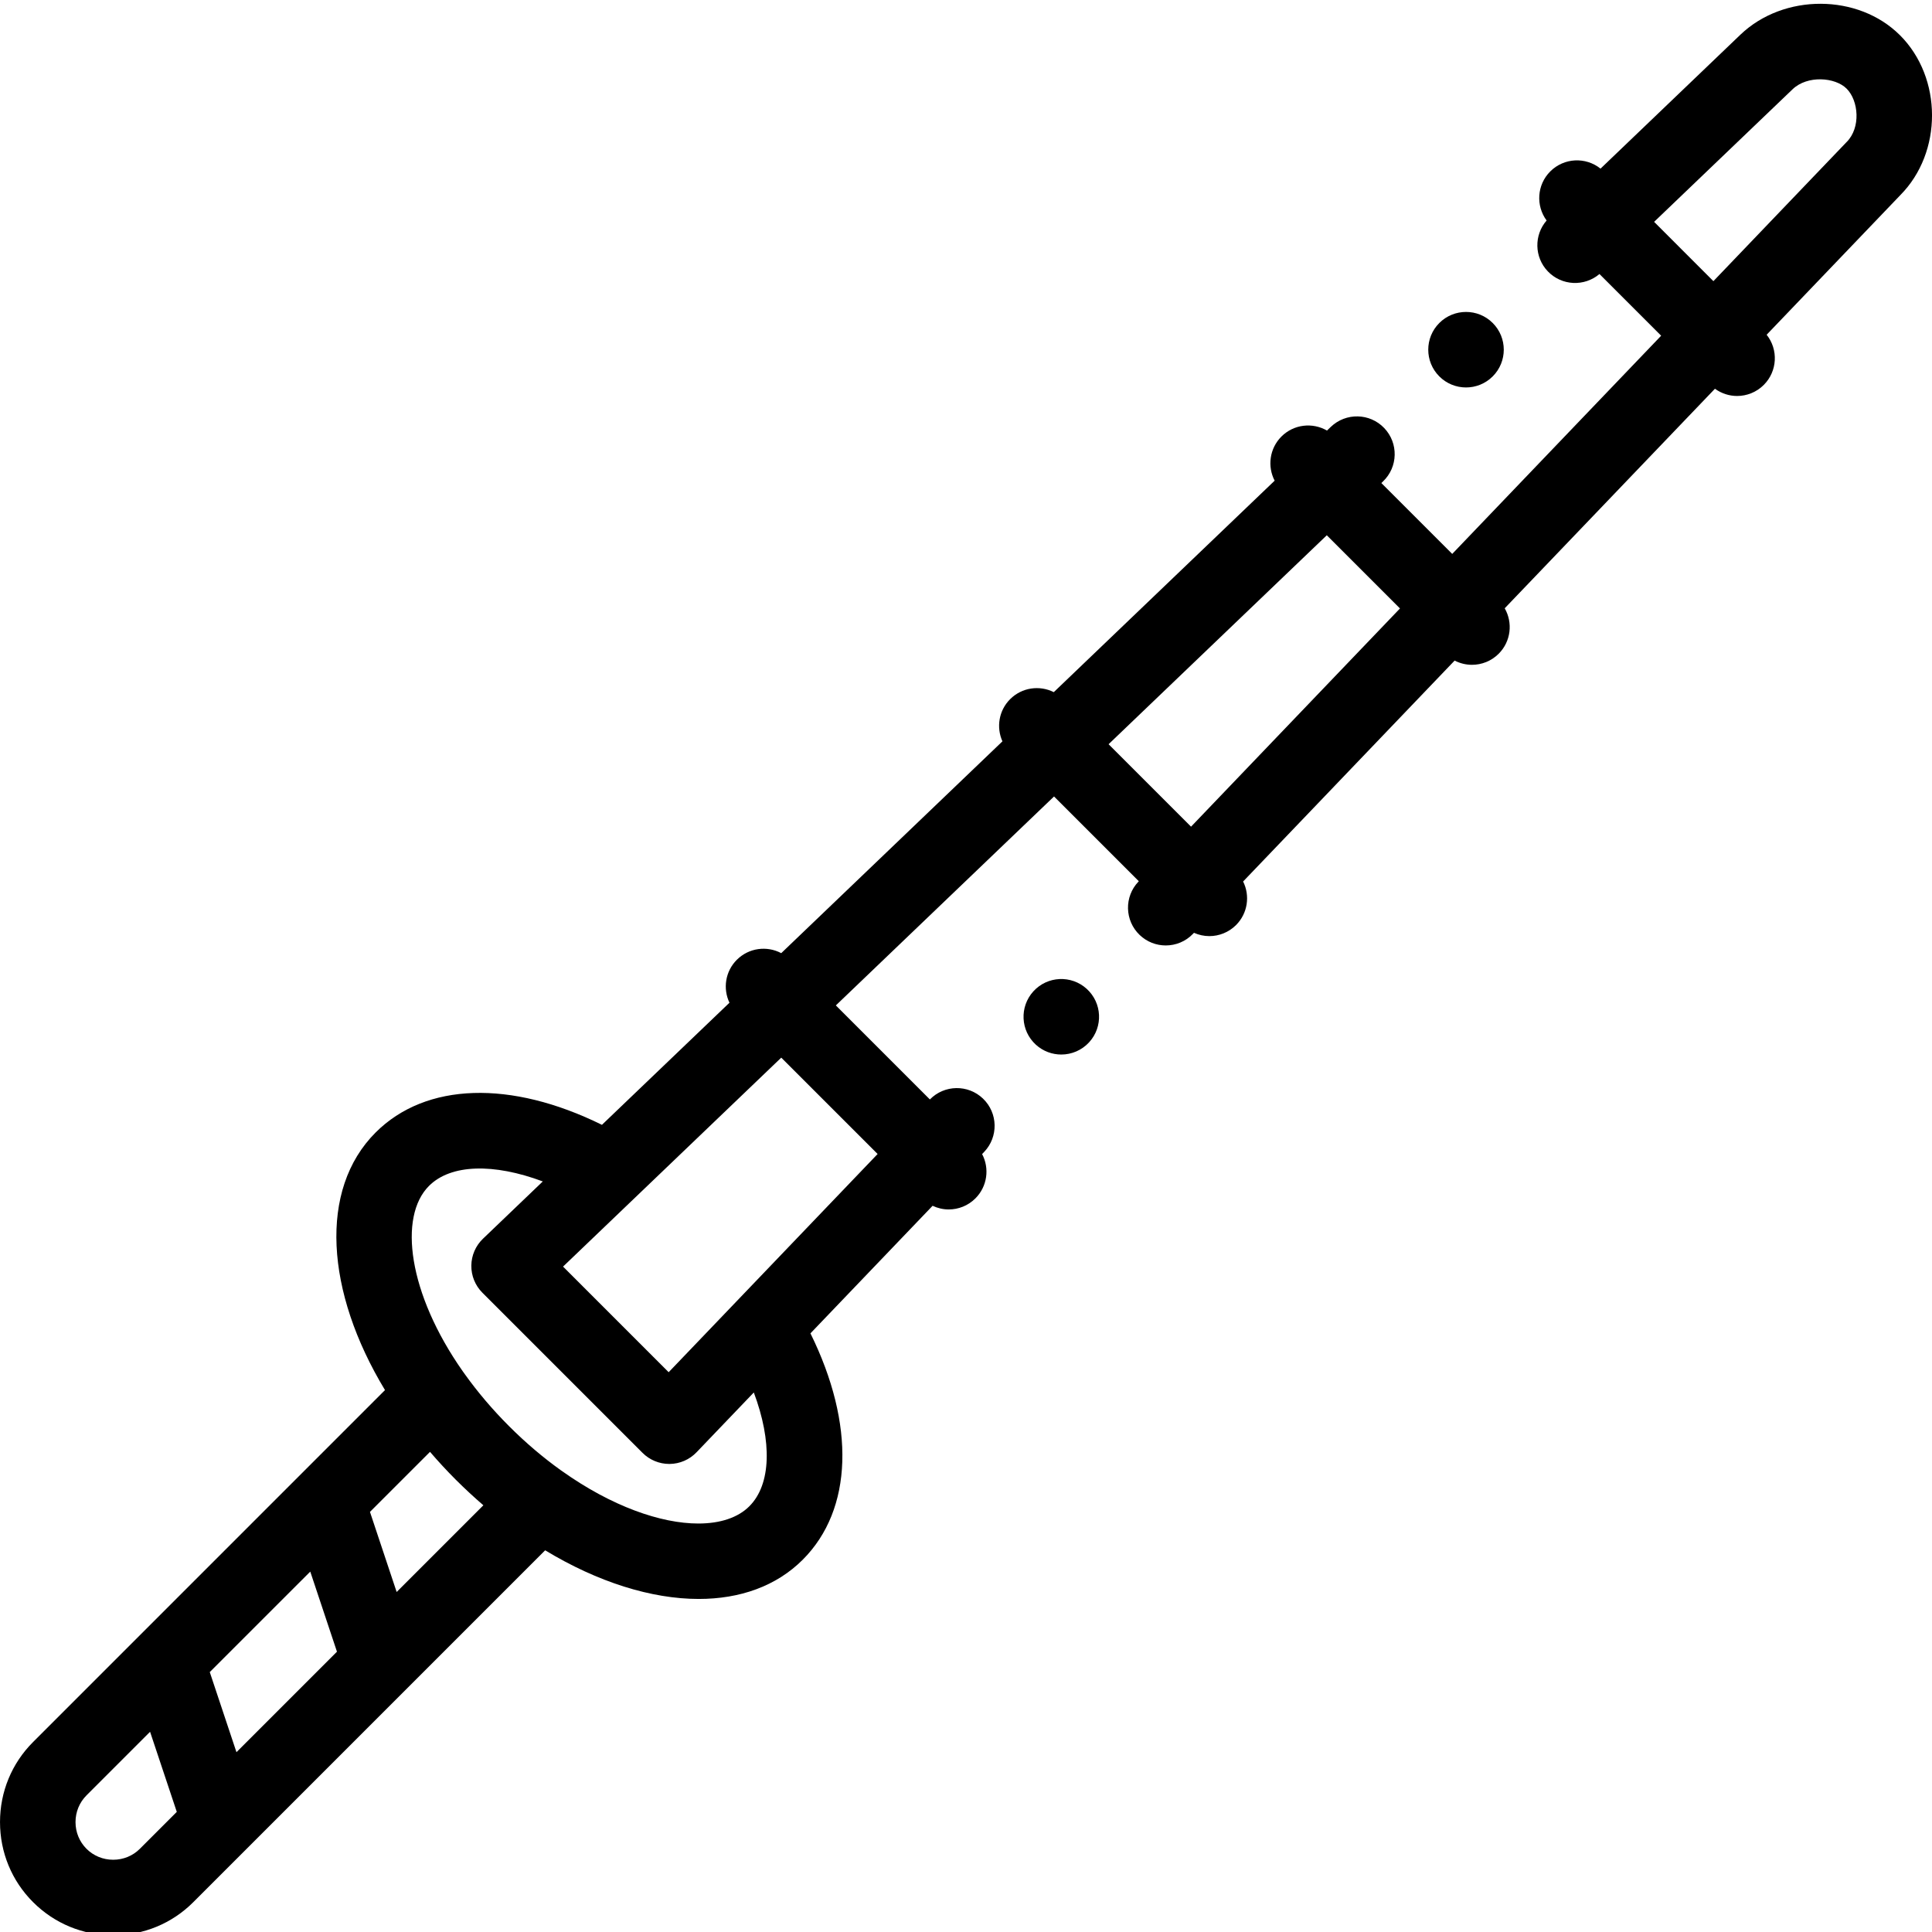 <svg height="511pt" viewBox="0 0 512 511" width="511pt" xmlns="http://www.w3.org/2000/svg"><path d="m503.52 8.844c-11.062-11.062-30.824-11.133-42.293-.152l-37.07 35.496c-3.93-3.148-9.676-2.902-13.32.738-3.547 3.547-3.863 9.09-.969 13.008-3.359 3.859-3.285 9.711.32 13.477 3.68 3.844 9.684 4.102 13.688.707l16.348 16.348-55.371 57.828-18.781-18.781.449-.434c3.992-3.82 4.129-10.156.309-14.145-3.824-3.996-10.156-4.129-14.148-.309l-1.016.977c-3.828-2.211-8.797-1.691-12.074 1.582-3.164 3.168-3.762 7.93-1.797 11.699l-58.531 56.043c-3.75-1.887-8.438-1.273-11.57 1.859-3.023 3.023-3.695 7.496-2.039 11.176l-58.621 56.133c-3.785-2.012-8.582-1.426-11.77 1.762-3.078 3.078-3.723 7.656-1.949 11.375l-33.797 32.359c-24.113-11.895-46.66-11.281-59.984 2.039-15.121 15.121-13.281 42.188 2.492 68.258l-93.254 93.258c-5.656 5.652-8.77 13.191-8.77 21.227 0 8.031 3.113 15.57 8.77 21.223 5.652 5.652 13.191 8.77 21.223 8.77s15.57-3.113 21.227-8.77l93.25-93.25c13.941 8.438 28.168 12.891 40.703 12.891 10.902 0 20.527-3.367 27.562-10.402 13.324-13.324 13.938-35.871 2.039-59.984l32.371-33.805c1.348.637 2.809.969 4.27.969 2.562 0 5.125-.977 7.078-2.934 3.176-3.18 3.77-7.965 1.773-11.742l.535-.559c3.82-3.992 3.688-10.324-.305-14.145-3.965-3.797-10.242-3.684-14.07.23l-24.922-24.922 57.824-55.371 22.465 22.461-.086.094c-3.82 3.992-3.684 10.324.309 14.145 1.938 1.859 4.43 2.781 6.918 2.781 2.633 0 5.262-1.035 7.227-3.086l.25-.262c1.297.578 2.684.875 4.074.875 2.562 0 5.121-.977 7.078-2.93 3.121-3.125 3.742-7.797 1.871-11.543l56.055-58.547c1.438.746 3.016 1.121 4.598 1.121 2.562 0 5.121-.977 7.074-2.93 3.266-3.266 3.793-8.227 1.598-12.047l55.715-58.184c1.746 1.27 3.805 1.918 5.871 1.918 2.559 0 5.121-.98 7.074-2.934 3.633-3.633 3.883-9.367.754-13.293l35.434-37.008c11.223-11.32 11.191-31.082-.086-42.359zm-440.855 455.004-7.074-21.227 26.633-26.629 7.074 21.223zm-32.672 28.504c-2.688 0-5.199-1.031-7.074-2.906s-2.906-4.387-2.906-7.074c0-2.691 1.031-5.203 2.906-7.078l16.852-16.852 7.078 21.223-9.781 9.781c-1.875 1.875-4.387 2.906-7.074 2.906zm75.125-70.957-7.074-21.227 15.914-15.91c2.141 2.488 4.398 4.945 6.801 7.348 2.402 2.398 4.852 4.668 7.34 6.809zm93.465-22.715c-3.023 3.023-7.734 4.57-13.523 4.57-9.898 0-22.945-4.535-36.121-13.902-.129-.09-.254-.184-.383-.266-4.582-3.289-9.172-7.152-13.645-11.629-4.477-4.477-8.344-9.07-11.633-13.652-.191-.289-.391-.574-.613-.852-14.555-20.719-17.109-41.039-8.98-49.168 5.805-5.809 17.168-6.047 30.16-1.188l-15.855 15.184c-1.941 1.863-3.055 4.43-3.082 7.117-.031 2.691 1.023 5.281 2.93 7.188l42.449 42.449c1.875 1.875 4.422 2.93 7.074 2.93h.109c2.688-.027 5.254-1.141 7.117-3.086l15.184-15.855c4.859 12.992 4.621 24.355-1.188 30.16zm33.996-93.359-37.438 39.098c-.004 0-.004.004-.004.004l-17.934 18.727-27.988-27.988 57.828-55.375zm61.207-108.594 57.828-55.375 19.395 19.395-55.371 57.828zm195.586-159.586c-.055.051-.105.105-.152.156l-35.152 36.711-15.711-15.715 36.707-35.148c3.91-3.742 11.258-3.203 14.309-.152 3.184 3.184 3.809 10.34 0 14.148zm0 0"/><path d="m273.848 262.223c-3.715 4.09-3.414 10.418.672 14.137 1.918 1.742 4.328 2.602 6.73 2.602 2.719 0 5.43-1.105 7.406-3.273l.004-.008c3.719-4.086 3.414-10.414-.676-14.129-4.09-3.719-10.422-3.414-14.137.672zm0 0"/><path d="m388.508 102.18c2.562 0 5.121-.977 7.074-2.93l.008-.008c3.906-3.906 3.902-10.238-.004-14.145-3.906-3.91-10.246-3.906-14.152 0-3.91 3.906-3.91 10.242 0 14.152 1.953 1.953 4.512 2.93 7.074 2.93zm0 0"/></svg>